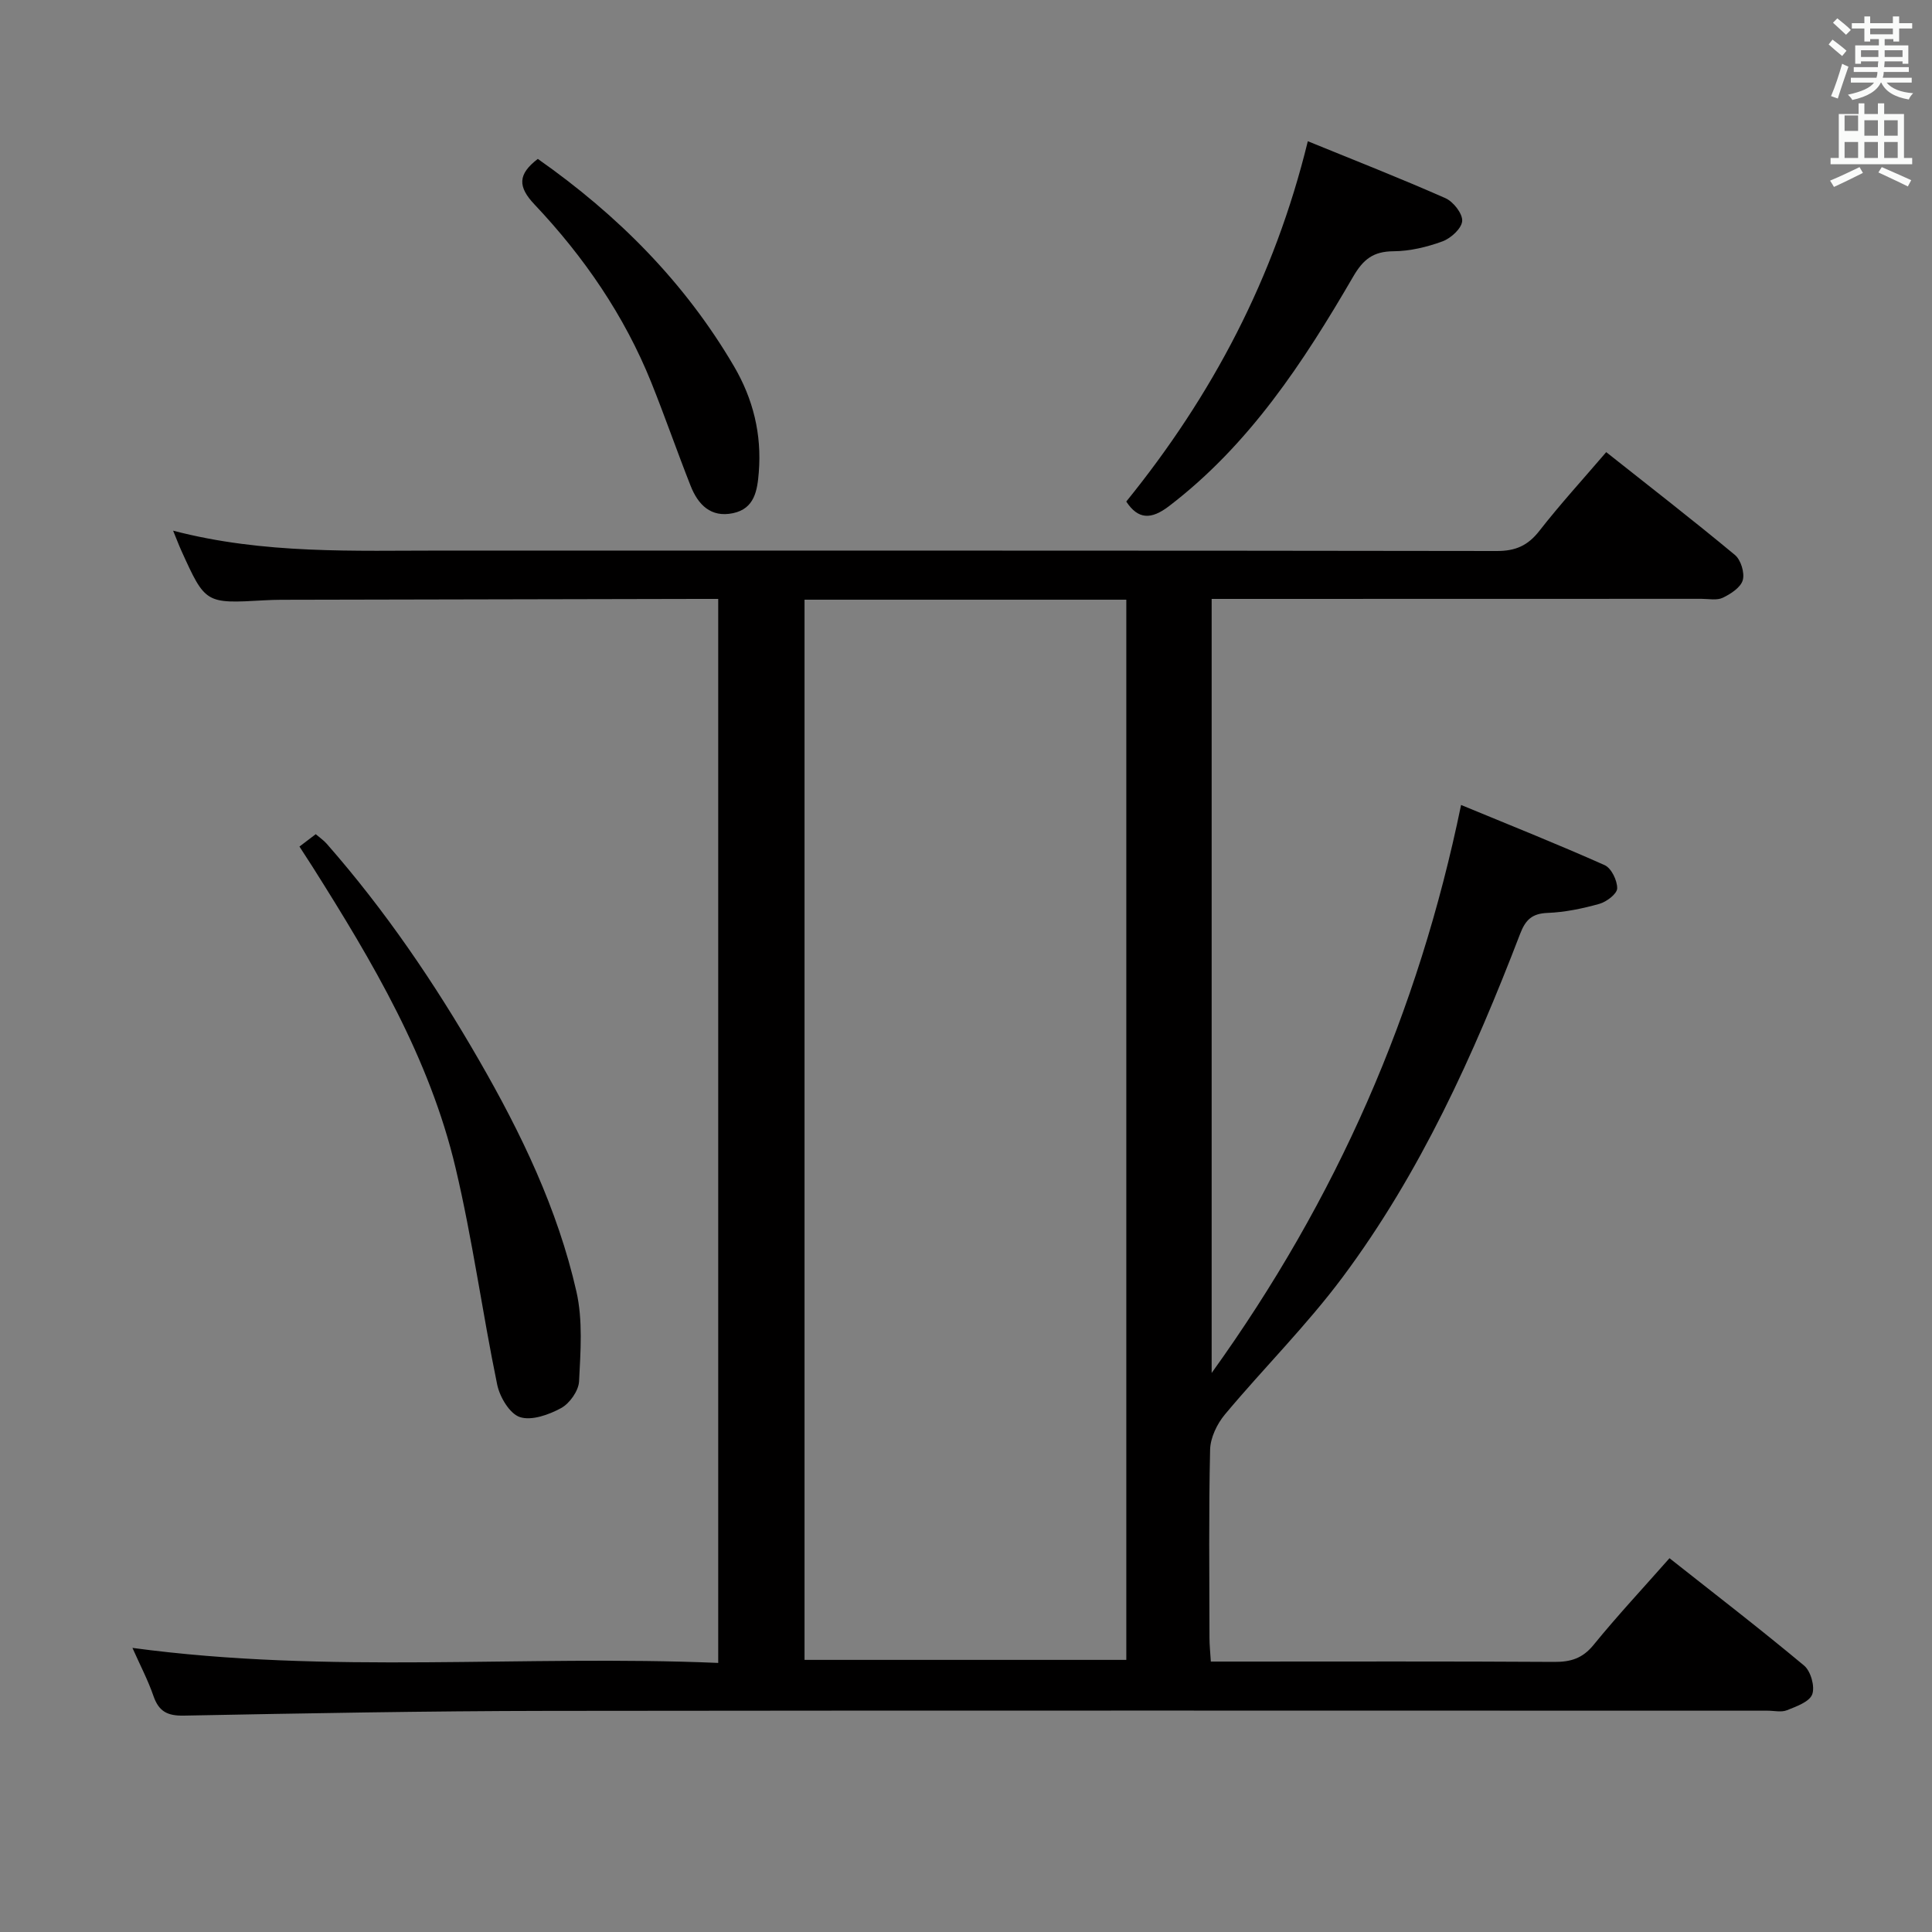 <svg enable-background="new 0 0 400 400" viewBox="0 0 400 400" xmlns="http://www.w3.org/2000/svg"><rect x="0" y="0" width="400" height="400" fill="#808080" stroke="none"/><path d="m378.6 9.2.8-1c.9.7 1.9 1.4 2.9 2.3l-.9 1.1c-1.1-.9-2-1.7-2.8-2.4zm.5 10.7c.9-2.1 1.6-4.3 2.3-6.7.4.2.8.4 1.3.6-.7 2.1-1.5 4.3-2.2 6.6zm.4-15.2.9-.9c1 .8 2 1.6 2.8 2.4l-1 1c-1-.9-1.9-1.8-2.7-2.5zm12.5-1.3h1.2v1.4h2.7v1.1h-2.7v2.7h-1.2v-.5h-1.8v1.3h4.9v3.8h-1.2v-.5h-3.7c0 .4-.1.9-.1 1.2h5.1v1h-5.2c0 .5-.1.9-.2 1.2h6v1h-5.2c1.1 1.3 2.9 2 5.5 2.2-.4.4-.7.8-.9 1.3-2.9-.5-4.8-1.6-5.7-3.5h-.1c-.8 1.7-2.7 2.9-5.9 3.6-.2-.4-.6-.8-.9-1.1 2.8-.6 4.6-1.4 5.4-2.5h-4.8v-1h5.3c.1-.3.2-.7.2-1.2h-4.9v-1h5c0-.4 0-.8.1-1.2h-3.6v.5h-1.2v-3.8h4.9v-1.3h-1.8v.5h-1.2v-2.7h-2.6v-1.1h2.6v-1.4h1.2v1.4h4.7v-1.4zm-6.7 8.4h3.6c0-.4 0-.9 0-1.4h-3.6zm1.9-4.7h4.7v-1.2h-4.7zm6.7 3.3h-3.7v1.4h3.7z" fill="#fafbfa"/><path d="m384.7 21.4h1.3v2.2h2.8v-2.2h1.3v2.2h4.1v9.1h1.7v1.3h-16.9v-1.3h1.7v-9.1h4.1v-2.2zm.3 13.2.7 1.2c-1.8.9-3.8 1.9-6 2.9-.2-.4-.5-.8-.8-1.3 2.4-1 4.4-2 6.1-2.8zm-3.1-7.5h2.8v-3.2h-2.8v4.2zm0 5.6h2.8v-3.3h-2.8zm4.1-4.6h2.8v-3.2h-2.8zm0 4.6h2.8v-3.3h-2.8zm3.6 1.9c2.1.9 4.1 1.8 6.1 2.7l-.7 1.3c-2.2-1.1-4.2-2-6.1-2.9zm3.3-9.7h-2.8v3.2h2.8zm-2.8 7.8h2.8v-3.3h-2.8z" fill="#fafbfa"/><g fill="#010000"><path d="m27.42 341.18c40.85 5.51 80.97 1.4 121.28 3.11 0-73.71 0-146.76 0-220.29-1.47 0-2.75 0-4.04 0-28.83.06-57.66.11-86.49.18-1.17 0-2.33.05-3.49.11-12.14.69-12.15.7-17.13-10.27-.52-1.15-.96-2.33-1.71-4.15 18.84 4.92 37.49 4.11 56.08 4.12 72.66.02 145.32-.03 217.97.09 3.89.01 6.44-1.12 8.82-4.17 4.29-5.5 9.01-10.66 13.84-16.3 9.04 7.16 17.97 14.08 26.65 21.29 1.23 1.02 2.05 3.71 1.62 5.22s-2.49 2.85-4.14 3.64c-1.23.59-2.94.22-4.44.22-31.82.02-63.64.02-95.47.02-1.82 0-3.65 0-5.91 0v160.26c25.97-36.11 42.8-74.65 51.64-117.6 9.99 4.13 19.95 8.1 29.73 12.46 1.38.62 2.62 3.17 2.59 4.81-.02 1.13-2.19 2.78-3.68 3.2-3.49.98-7.14 1.74-10.75 1.88-3.22.13-4.55 1.44-5.66 4.32-9.62 25.06-20.64 49.48-36.76 71.1-7.43 9.97-16.35 18.83-24.35 28.4-1.64 1.96-3.02 4.82-3.08 7.3-.3 12.99-.15 25.99-.13 38.99 0 1.47.16 2.93.28 4.89h5.62c21.83 0 43.66-.07 65.49.07 3.43.02 5.87-.74 8.13-3.52 4.93-6.05 10.27-11.77 15.72-17.95 9.46 7.47 18.82 14.68 27.88 22.24 1.37 1.15 2.27 4.35 1.67 5.95-.59 1.56-3.3 2.51-5.25 3.29-1.15.46-2.63.09-3.97.09-84.16 0-168.31-.07-252.47.04-25.14.03-50.29.5-75.43.98-3.41.07-5.19-.85-6.3-4.04-1.12-3.26-2.74-6.34-4.36-9.98zm139.15-217.02v219.5h66.62c0-73.36 0-146.37 0-219.5-22.37 0-44.33 0-66.62 0z"/><path d="m62 175.27c1.14-.87 2.17-1.65 3.37-2.56.84.72 1.65 1.27 2.28 1.99 12.1 13.79 22.34 28.85 31.5 44.75 8.76 15.19 16.3 30.85 20.19 47.95 1.35 5.95.86 12.4.55 18.59-.1 1.96-1.94 4.57-3.72 5.54-2.53 1.38-6.11 2.66-8.54 1.86-2.11-.7-4.16-4.15-4.69-6.71-3.08-14.92-5.11-30.07-8.62-44.88-5.38-22.77-17.2-42.68-29.55-62.24-.88-1.39-1.78-2.75-2.77-4.29z"/><path d="m270.77 29.24c9.58 3.91 19.12 7.65 28.49 11.79 1.63.72 3.57 3.19 3.47 4.72-.1 1.54-2.33 3.58-4.07 4.22-3.22 1.18-6.75 2.03-10.15 2.05-4.19.03-6.26 1.65-8.37 5.29-10.3 17.71-21.48 34.78-38.12 47.49-3.72 2.84-6.4 2.75-8.84-.96 17.79-21.95 30.67-46.29 37.59-74.6z"/><path d="m111.35 32.9c16.59 11.65 30.43 25.56 40.61 42.93 3.98 6.79 5.77 14.09 5.14 21.95-.3 3.73-.85 7.53-5.35 8.47-4.6.96-7.23-1.78-8.76-5.65-2.8-7.09-5.3-14.31-8.14-21.39-5.59-13.89-13.96-26.06-24.18-36.87-3.51-3.7-3.47-6.27.68-9.44z"/></g></svg>